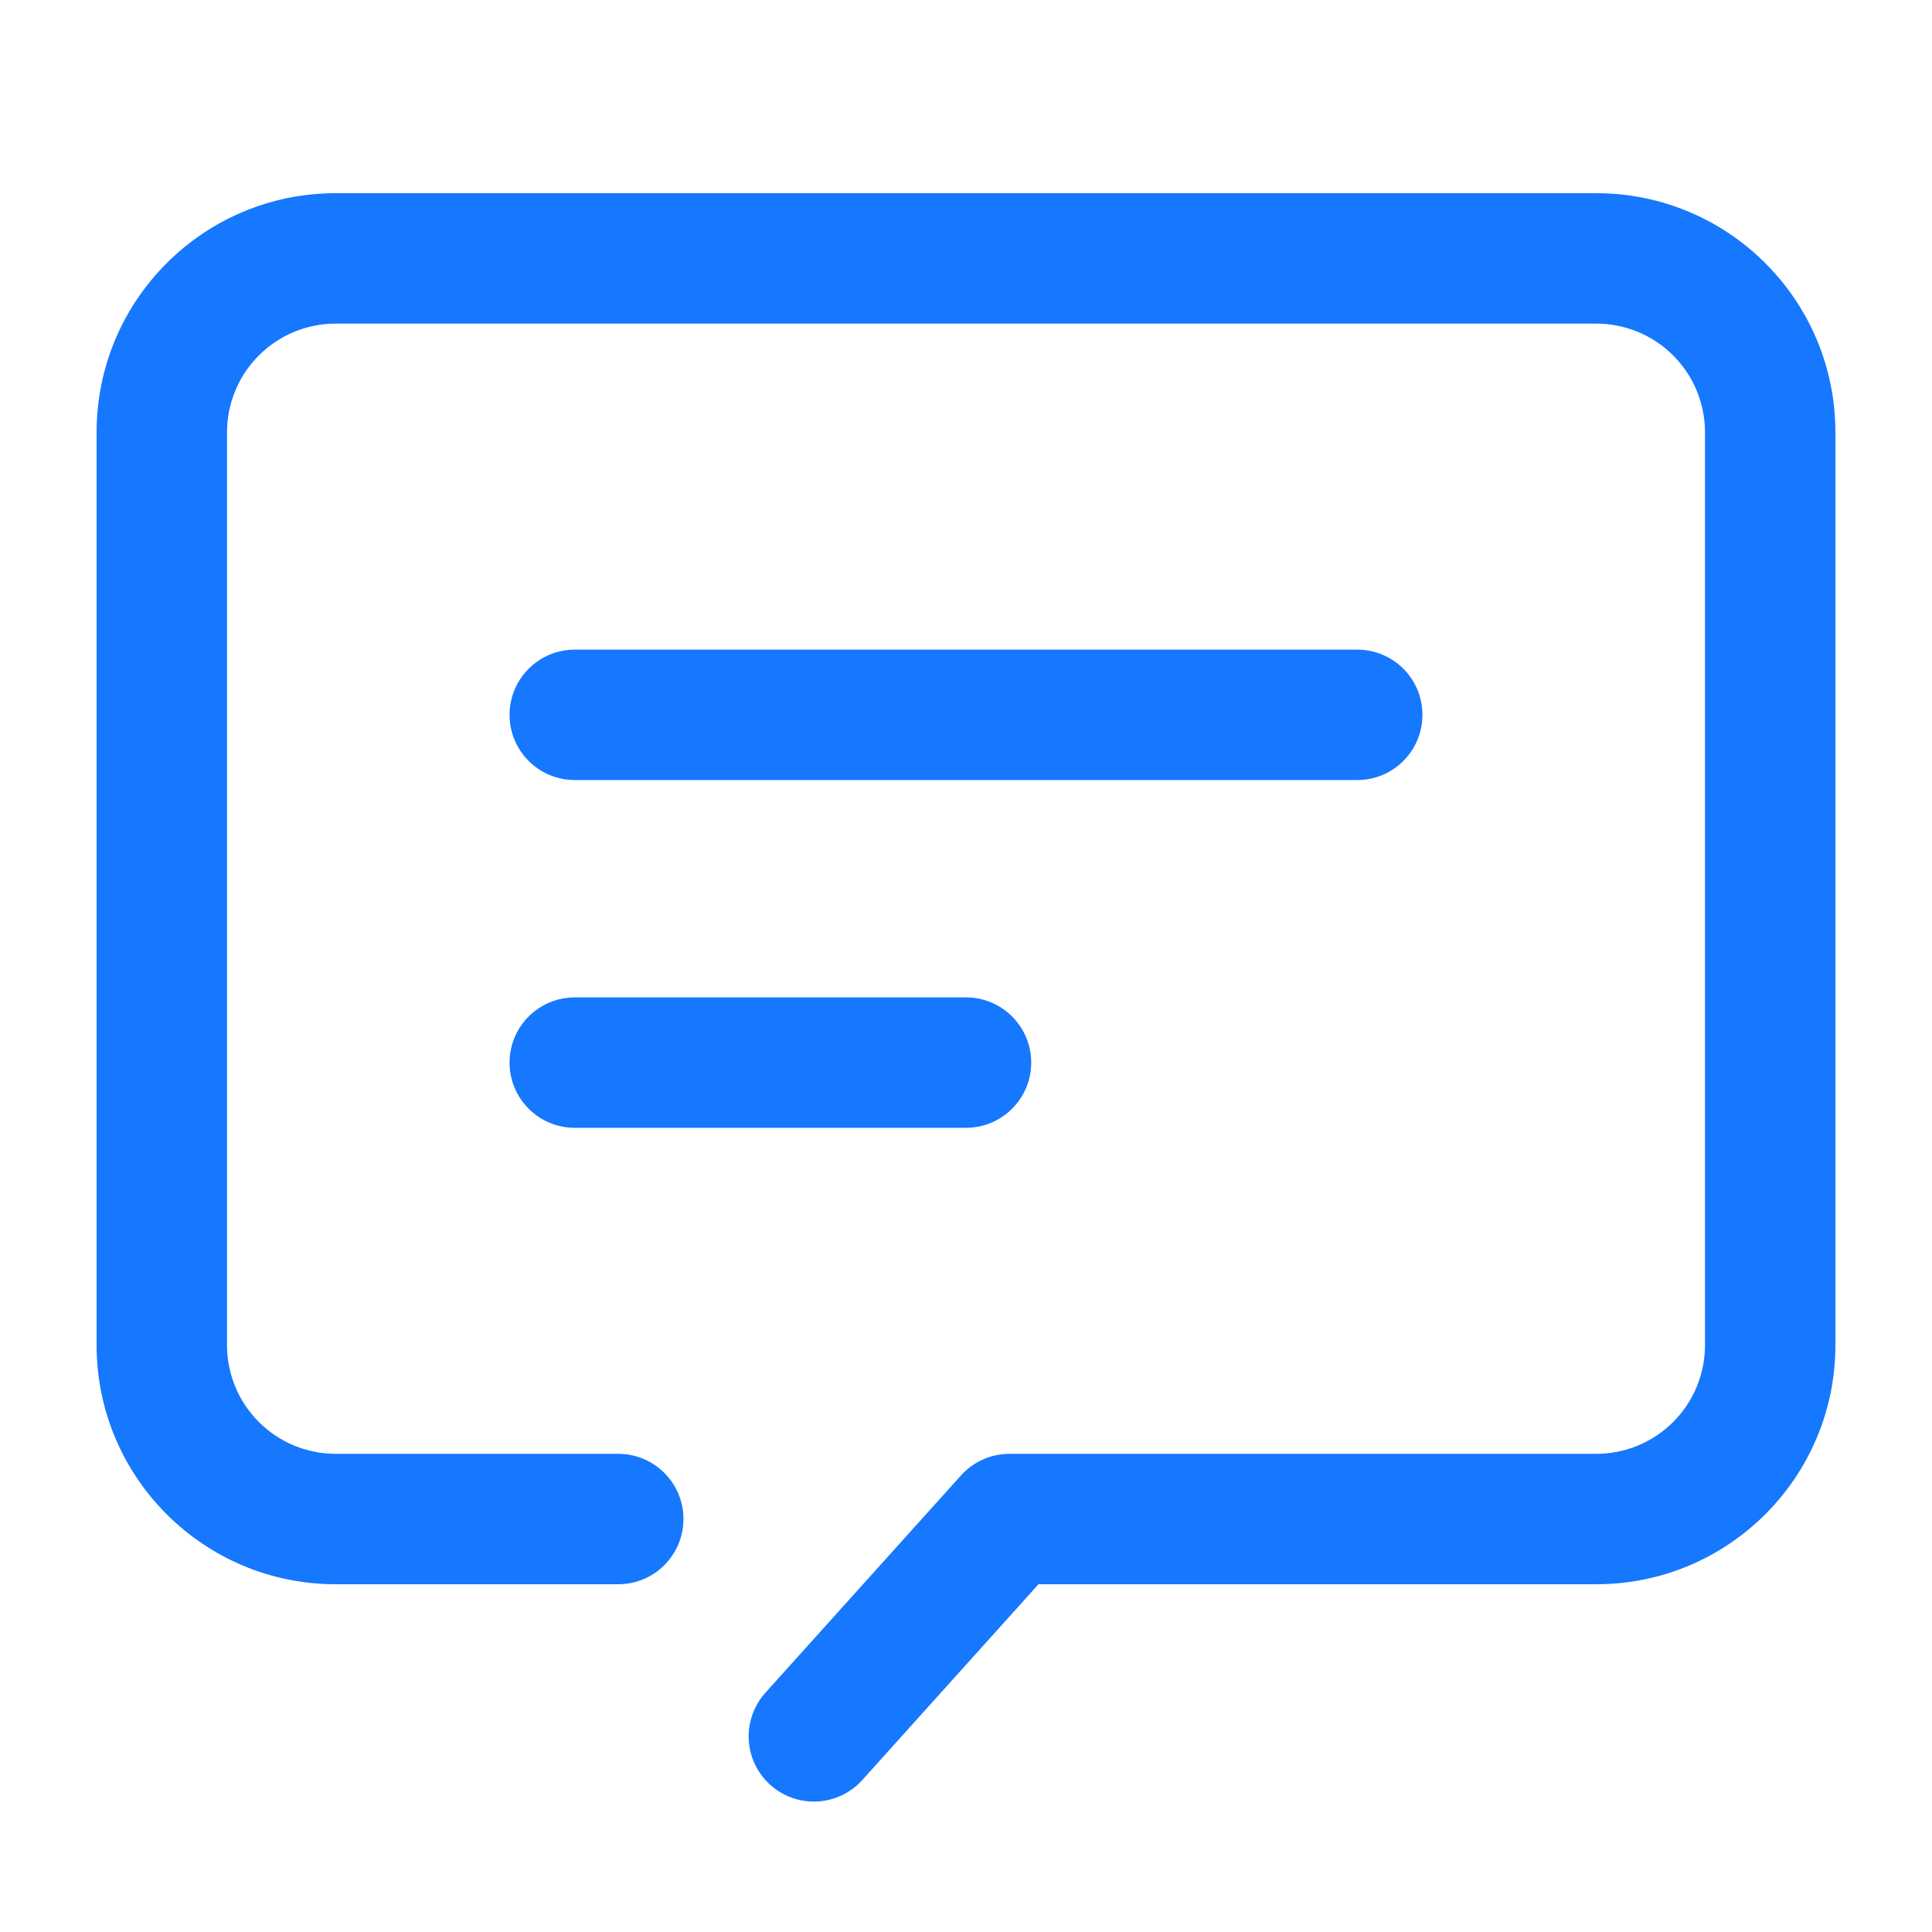 <?xml version="1.0" encoding="UTF-8"?>
<svg width="80px" height="80px" viewBox="0 0 80 80" version="1.1" xmlns="http://www.w3.org/2000/svg" xmlns:xlink="http://www.w3.org/1999/xlink">
    <title>消息_选中_slice</title>
    <g id="页面-1" stroke="none" stroke-width="1" fill="none" fill-rule="evenodd">
        <g id="画板" transform="translate(-840, -367)">
            <g id="消息-选中" transform="translate(840, 367)">
                <g id="编组-2">
                    <rect id="矩形" x="0" y="0" width="80" height="80"></rect>
                    <path d="M66.1,65.6 L43.002,65.6 L35.707,73.706 C35.062,74.423 34.083,74.742 33.139,74.541 C32.196,74.341 31.431,73.652 31.132,72.735 C30.834,71.818 31.048,70.811 31.693,70.094 L39.793,61.094 C40.305,60.525 41.035,60.2 41.8,60.2 L66.1,60.2 C67.293,60.2 68.438,59.726 69.282,58.882 C70.126,58.038 70.6,56.893 70.6,55.7 L70.6,17.9 C70.6,16.707 70.126,15.562 69.282,14.718 C68.438,13.874 67.293,13.4 66.1,13.4 L13.9,13.4 C12.707,13.4 11.562,13.874 10.718,14.718 C9.874,15.562 9.4,16.707 9.4,17.9 L9.4,55.7 C9.4,56.893 9.874,58.038 10.718,58.882 C11.562,59.726 12.707,60.2 13.9,60.2 L25.6,60.2 C27.091,60.2 28.3,61.409 28.3,62.9 C28.3,64.391 27.091,65.6 25.6,65.6 L13.9,65.6 C8.433,65.6 4,61.167 4,55.7 L4,17.9 C4,12.433 8.432,8 13.9,8 L66.1,8 C71.567,8 76,12.432 76,17.9 L76,55.7 C76,61.167 71.567,65.6 66.1,65.6 Z M56.2,26.9 C57.691,26.9 58.9,28.109 58.9,29.6 C58.9,31.091 57.691,32.3 56.2,32.3 L23.8,32.3 C22.309,32.3 21.1,31.091 21.1,29.6 C21.1,28.109 22.309,26.9 23.8,26.9 L56.2,26.9 Z M40,41.3 C41.491,41.3 42.7,42.509 42.7,44 C42.7,45.491 41.491,46.7 40,46.7 L23.8,46.7 C22.309,46.7 21.1,45.491 21.1,44 C21.1,42.509 22.309,41.3 23.8,41.3 L40,41.3 Z" id="形状" fill="#1677FF" fill-rule="nonzero"></path>
                </g>
                <g id="编组" transform="translate(0, 4)"></g>
            </g>
        </g>
    </g>
</svg>